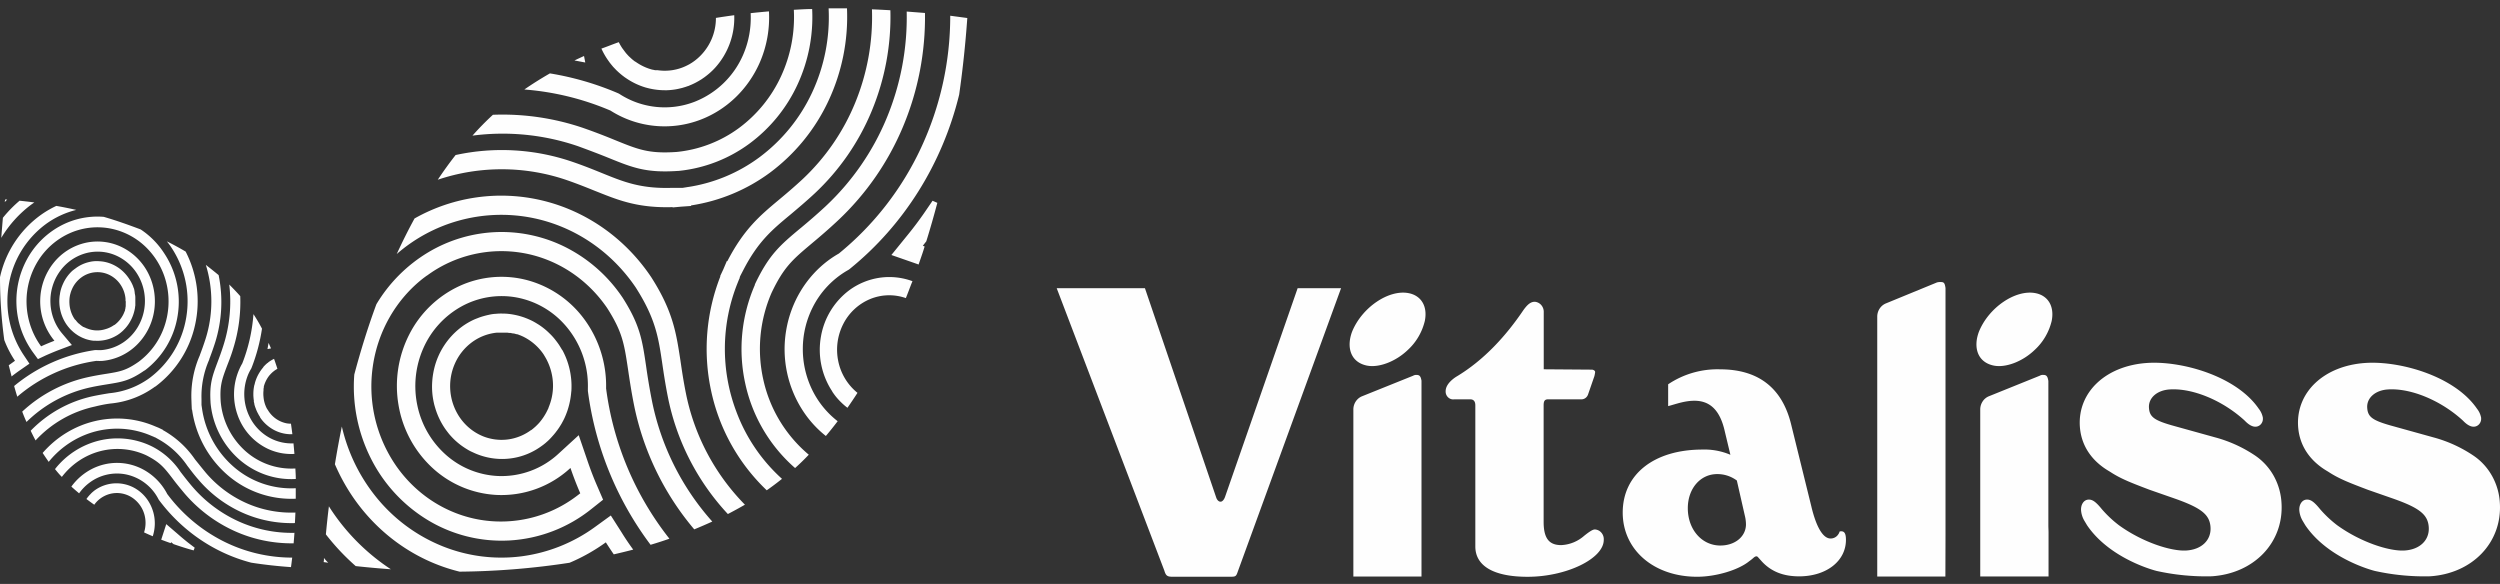 <svg width="137" height="32" fill="none" xmlns="http://www.w3.org/2000/svg"><rect width="100%" height="100%" fill="#333333" stroke="none"/><path d="M100.903 29.115c-.04 0-.079 0-.097.022a.374.374 0 01-.06.132.496.496 0 01-.431.241c-.411 0-.784-.615-1.059-1.781l-1.098-4.456c-.489-2.021-1.803-3.034-3.901-3.034a4.844 4.844 0 00-2.842.82v1.196c.374-.094.88-.294 1.44-.294.862 0 1.41.527 1.667 1.692l.304 1.27a3.598 3.598 0 00-1.529-.287c-2.666 0-4.372 1.364-4.372 3.453 0 2.045 1.706 3.517 4.077 3.517 1.04 0 2.276-.372 2.862-.857.159-.109.237-.195.276-.22a.31.31 0 01.097-.043c.06 0 .079.022.118.066l.196.218c.51.552 1.176.814 2.039.814 1.493 0 2.568-.835 2.568-2 0-.332-.078-.469-.255-.469zm-6.626.78c-1.02 0-1.785-.881-1.785-2.046 0-1.076.687-1.869 1.608-1.869.386-.004.764.12 1.079.352l.44 1.934c.04.159.06.322.06.485-.01.654-.6 1.143-1.402 1.143zM71.11 15.795l-3.97 11.412c-.058.177-.157.286-.254.286s-.187-.087-.235-.22l-3.908-11.478h-4.835l5.9 15.48c.078.265.156.33.43.33h3.191c.293 0 .314-.022.411-.308l5.65-15.502h-2.38zM87.218 20.256c.117 0 .196.067.196.133-.01.074-.022.147-.04.22l-.343.99a.404.404 0 01-.156.218.376.376 0 01-.254.065h-1.774c-.196 0-.256.09-.256.331v6.384c0 .901.295 1.275.962 1.275a2.04 2.04 0 001.254-.506c.275-.22.47-.352.588-.352a.502.502 0 01.355.17.547.547 0 01.136.402c0 1.032-2.053 2.022-4.174 2.022-1.882 0-2.864-.606-2.864-1.662v-7.733c0-.22-.099-.33-.274-.33h-.883a.397.397 0 01-.335-.109.432.432 0 01-.134-.338c0-.11.026-.42.56-.779 1.559-.924 2.776-2.294 3.698-3.659.236-.329.411-.461.628-.461a.523.523 0 01.359.188c.091.109.138.251.13.396v3.116l2.62.02zM112.25 20.876c-.039-.244-.097-.331-.274-.331a.327.327 0 00-.196.044l-2.789 1.126a.748.748 0 00-.344.286.798.798 0 00-.13.439v9.152h3.743v-2.41c0-.121-.01-.258-.01-.407v-7.9zM111.561 16.068c-1.1-.226-2.582.779-3.118 2.115a2.375 2.375 0 00-.101.352c-.145.78.2 1.352.911 1.498.646.133 1.584-.21 2.263-.872.451-.418.771-.968.917-1.578.157-.796-.198-1.375-.872-1.515zM77.9 20.876c-.04-.243-.097-.33-.275-.33a.329.329 0 00-.186.044l-2.8 1.126a.753.753 0 00-.345.286.802.802 0 00-.13.438v9.153h3.734v-10.71l.002-.007zM77.21 16.068c-1.1-.226-2.58.779-3.118 2.115a2.293 2.293 0 00-.1.352c-.145.78.199 1.352.91 1.498.646.133 1.583-.21 2.263-.872.451-.418.77-.968.916-1.578.16-.796-.196-1.375-.871-1.515zM106.614 29.222V15.785c-.039-.262-.078-.329-.255-.329a.667.667 0 00-.215.022l-2.8 1.15a.754.754 0 00-.342.287.8.8 0 00-.129.436v14.243h3.734l.007-2.372zM123.592 24.972a7.304 7.304 0 00-2.179-.998l-2.377-.66c-.998-.284-1.245-.477-1.273-.973-.032-.53.435-.955 1.139-1 1.253-.08 2.903.602 4.107 1.708.25.263.452.343.609.334a.4.4 0 00.285-.144.44.44 0 00.103-.312v-.033a1.121 1.121 0 00-.226-.495c-1.23-1.797-4.225-2.63-6.099-2.51-2.27.144-3.816 1.589-3.706 3.46.062 1.04.624 1.909 1.639 2.493.592.39 1.135.6 2.181.997l1.404.49c1.443.511 1.897.877 1.938 1.57.041.694-.48 1.214-1.32 1.268-.84.055-2.427-.46-3.71-1.392a6.242 6.242 0 01-.92-.865c-.34-.419-.525-.545-.747-.531-.254.015-.416.28-.398.584.016.208.08.408.187.584l.144.241c1.282 1.882 3.806 2.499 3.806 2.499.992.22 2.004.319 3.017.294 2.328-.148 3.958-1.852 3.831-4.002a3.423 3.423 0 00-.417-1.483 3.268 3.268 0 00-1.018-1.124zM135.551 24.972a7.298 7.298 0 00-2.178-.998l-2.377-.66c-.999-.284-1.245-.477-1.273-.973-.032-.53.435-.955 1.139-1 1.252-.08 2.903.602 4.107 1.708.25.263.452.343.608.334a.399.399 0 00.285-.144.442.442 0 00.104-.312v-.033a1.12 1.12 0 00-.226-.495c-1.23-1.797-4.225-2.63-6.099-2.51-2.27.144-3.814 1.589-3.706 3.46.062 1.04.624 1.909 1.639 2.493.592.39 1.135.6 2.181.997l1.404.49c1.443.511 1.896.877 1.937 1.57.041.694-.479 1.214-1.32 1.268-.84.055-2.426-.46-3.709-1.392a6.24 6.24 0 01-.92-.865c-.34-.419-.525-.545-.747-.532-.254.016-.415.281-.398.585.017.207.081.408.187.584l.144.241c1.282 1.882 3.806 2.499 3.806 2.499.993.22 2.008.319 3.023.294 2.328-.148 3.957-1.852 3.831-4.002a3.416 3.416 0 00-.421-1.484c-.25-.454-.6-.838-1.021-1.123z" fill="#FEFEFE"/><path fill-rule="evenodd" clip-rule="evenodd" d="M37.72 10.246a8.795 8.795 0 003.878-1.613 9.335 9.335 0 002.913-3.578 9.774 9.774 0 00.897-4.6h1.007A10.862 10.862 0 0145.4 5.526a10.374 10.374 0 01-3.219 3.945 9.754 9.754 0 01-4.31 1.786v.03l-.542.038-.467.042v-.017c-1.886.057-2.947-.367-4.14-.844l-.065-.026-.033-.012c-.444-.18-.946-.383-1.555-.595a10.997 10.997 0 00-7.079-.024c.315-.473.64-.924.977-1.353a11.914 11.914 0 016.42.378c.598.205 1.091.404 1.526.58l.073.03.035.014c1.17.475 2.096.85 3.806.797h.582l.31-.05zm2.626 12.295a9.706 9.706 0 01.058-6.993l.098-.244.035-.073v-.041l.033-.076.156-.3c.81-1.574 1.584-2.22 2.57-3.038l.087-.073c.366-.309.78-.656 1.25-1.092a12.983 12.983 0 003.144-4.545A13.478 13.478 0 0048.793.562a46.65 46.65 0 00-1.01-.051 12.392 12.392 0 01-.911 5.102 11.94 11.94 0 01-2.901 4.216c-.486.45-.913.809-1.296 1.128-1.021.853-1.911 1.601-2.818 3.358l-.025-.012-.197.463-.175.373h.019a10.883 10.883 0 00-.508 6.284 10.567 10.567 0 003.047 5.446c.287-.202.568-.412.836-.628a9.35 9.35 0 01-2.508-3.7zM.398 10.933l-.138.14a3.067 3.067 0 00.019-.14h.119zm5.232 8.843a2.806 2.806 0 01-.35 0A8.47 8.47 0 00.947 21.74c-.06-.192-.119-.39-.172-.587a8.982 8.982 0 014.438-1.97h.084c.097.008.193.008.29 0a2.543 2.543 0 001.547-.729c.422-.417.697-.97.781-1.571a2.8 2.8 0 00-.318-1.74 2.626 2.626 0 00-1.283-1.16 2.49 2.49 0 00-1.696-.082 2.597 2.597 0 00-1.38 1.03 2.787 2.787 0 00-.473 1.7c.03.607.254 1.185.638 1.641l.537.636-.773.293c-.222.088-.456.185-.69.29l-.399.188-.266-.364-.027-.037c-.024-.034-.05-.068-.071-.104a4.76 4.76 0 01-.81-2.445 4.791 4.791 0 01.573-2.518 4.53 4.53 0 011.78-1.802 4.284 4.284 0 012.428-.526c.7.202 1.376.446 2.023.69.505.333.939.77 1.275 1.284a4.787 4.787 0 01.75 3.454 4.658 4.658 0 01-1.808 2.996h-.014c-.796.553-1.22.622-1.99.746l-.13.021c-.237.039-.516.084-.835.154a7.19 7.19 0 00-3.504 1.896 7.985 7.985 0 01-.234-.568 7.729 7.729 0 013.614-1.89c.393-.086.713-.137.993-.181l.026-.004c.72-.117 1.05-.17 1.742-.652a4.04 4.04 0 001.386-1.86c.276-.75.332-1.567.162-2.35a4.106 4.106 0 00-1.117-2.048 3.834 3.834 0 00-2.018-1.056 3.745 3.745 0 00-2.242.291 3.945 3.945 0 00-1.709 1.54 4.192 4.192 0 00-.6 2.272c.02.803.266 1.58.71 2.237l.088.124c.239-.112.496-.214.73-.307a3.38 3.38 0 01-.777-2.297 3.36 3.36 0 01.727-1.964 3.124 3.124 0 011.724-1.097 3.024 3.024 0 012.008.224A3.204 3.204 0 018.13 14.99c.32.638.43 1.37.312 2.08a3.32 3.32 0 01-.965 1.85 3.082 3.082 0 01-1.846.855zm9.051.108h-.016l-.054.046-.065.06-.059.06-.02.021-.04.044v.015c-.04.046-.078.092-.115.143l-.054.078-.023.037a2.185 2.185 0 00-.273.626.098.098 0 01-.02.069c-.04.173-.06.352-.058.53v.057c.005.103.015.205.03.307a.09.09 0 000 .053c.013.04.021.08.027.12 0 .024.008.048.017.072.005.014.01.028.013.042.005.02.011.038.019.056l.025.066.021.056a1.721 1.721 0 00.11.232l.021.041.028.051.028.042a.313.313 0 00.03.046v.02a2.077 2.077 0 00.536.548 2 2 0 001.233.373c-.023-.193-.05-.386-.077-.576a1.5 1.5 0 01-.234-.02 1.545 1.545 0 01-.995-.67l-.02-.033-.027-.04-.046-.07a1.667 1.667 0 01-.182-.629 1.575 1.575 0 010-.363v-.078a.475.475 0 01.016-.082v-.052c.046-.173.12-.338.217-.487.023-.037.05-.07.075-.105a1.32 1.32 0 01.05-.057l.025-.028a.225.225 0 00.032-.034l.054-.051.037-.034.08-.064c.056-.04.115-.078.175-.112a18.467 18.467 0 00-.184-.546c-.11.054-.215.117-.314.19l-.023.03zm-4.17 2.56l-.013-.302-.01-.28a5.525 5.525 0 01.467-2.4v-.01c.096-.253.201-.54.313-.89a6.796 6.796 0 00.012-4.047c.234.18.467.368.701.56a7.417 7.417 0 01-.192 3.698c-.116.36-.224.655-.322.913v.02a4.96 4.96 0 00-.425 2.156v.329l.026.178a5.207 5.207 0 001.757 3.229 4.806 4.806 0 003.382 1.157v.575a5.344 5.344 0 01-3.742-1.302 5.79 5.79 0 01-1.94-3.583h-.013zm2.052-6.852a7.885 7.885 0 01-.313 3.316c-.12.383-.234.688-.336.958-.283.758-.437 1.177-.377 2.174v.017a4.698 4.698 0 001.526 3.079c.871.782 2 1.18 3.147 1.112 0-.146-.008-.29-.016-.435l-.008-.14a3.785 3.785 0 01-2.757-.973 4.112 4.112 0 01-1.335-2.697c-.056-.87.067-1.201.338-1.927l.055-.142c.093-.24.198-.512.293-.833a8.53 8.53 0 00.386-2.873c-.187-.212-.39-.422-.603-.636zM8.5 21.185a4.896 4.896 0 01-2.425.926c-.266.031-.563.09-.906.175a6.203 6.203 0 00-3.22 1.85 12.37 12.37 0 01-.268-.531 6.727 6.727 0 013.38-1.887c.348-.074.641-.122.902-.165l.033-.005c.79-.073 1.549-.36 2.2-.833a5.184 5.184 0 002.012-3.331 5.33 5.33 0 00-.83-3.841c-.063-.098-.134-.19-.204-.28l-.03-.037c.358.178.7.366 1.029.56a5.948 5.948 0 01.515 4.028 5.745 5.745 0 01-2.174 3.37H8.5zm-7.864-.556c.166-.132.337-.258.51-.375l.467-.325-.325-.487a5.334 5.334 0 01-.807-3.83 5.186 5.186 0 012.008-3.314 4.762 4.762 0 011.691-.795 23.39 23.39 0 00-1.093-.22c-.322.15-.629.332-.916.544A5.705 5.705 0 000 15.19c0 1.152.079 2.303.234 3.443.153.402.35.784.588 1.138a7.766 7.766 0 00-.156.112 5.73 5.73 0 01-.187.132l.108.422.048.192zm1.108-9.44a6.336 6.336 0 00-1.675 1.847c.028-.366.058-.734.09-1.102.276-.341.582-.654.914-.935.271.029.54.058.808.095l-.137.095zm7.996 18.074l-.629-.541-.26.802a.45.45 0 01-.018.05c.173.066.346.13.521.19l.021-.055c.027.024.055.045.083.067l.053.042c.36.125.726.244 1.1.344l.058-.149-.352-.268a14.804 14.804 0 01-.577-.482zm-1.344-1.211c.125.437.116.903-.025 1.335l-.09-.039a8.688 8.688 0 01-.386-.173c.104-.327.108-.68.01-1.008a1.638 1.638 0 00-.56-.823 1.529 1.529 0 00-.914-.326 1.525 1.525 0 00-1.265.641 11.8 11.8 0 01-.43-.314c.047-.066.097-.13.15-.19l.035-.04.033-.031A.923.923 0 015.035 27c.04-.037.081-.07.123-.105l.035-.027.045-.031a2.037 2.037 0 012.436.111c.344.28.596.666.721 1.103zm7.616 2.505a8.38 8.38 0 01-3.81-.916 8.757 8.757 0 01-3.037-2.569 3.182 3.182 0 00-1.282-1.324 3.026 3.026 0 00-2.842-.052 3.167 3.167 0 00-1.13.97c.091.084.185.165.28.247.048.04.095.08.143.123.162-.23.36-.431.584-.595a2.511 2.511 0 011.933-.453 2.585 2.585 0 011.83 1.362l.022.039.025.034c1.27 1.691 3.043 2.892 5.041 3.412.713.11 1.437.192 2.177.243.022-.153.042-.321.062-.488l.004-.033zm-2.9-10.318c.049-.111.104-.22.165-.324a9.197 9.197 0 00.612-2.7c.17.257.326.523.468.797a9.751 9.751 0 01-.563 2.122l-.017.042-.02.039a2.84 2.84 0 00-.139.265 2.802 2.802 0 00.21 2.627c.247.383.584.693.979.902a2.5 2.5 0 001.276.287c.019.193.035.383.051.578a2.998 2.998 0 01-1.488-.295 3.226 3.226 0 01-1.627-1.839 3.405 3.405 0 01.092-2.5zm1.74-1.147l-.134-.302-.06.34.194-.038zm-5.395 7.131c-.464-.603-.678-.88-1.428-1.266a3.753 3.753 0 00-2.512-.239c-.84.213-1.588.711-2.127 1.416-.14-.136-.252-.274-.368-.417l-.008-.01a4.416 4.416 0 012.429-1.566 4.27 4.27 0 012.84.301c.651.319 1.21.811 1.617 1.428l.032.04c.167.217.355.46.597.745a7.332 7.332 0 002.536 1.912c.967.44 2.015.655 3.07.632-.011.184-.027.367-.042.551l-.002.024a7.591 7.591 0 01-3.277-.691 7.894 7.894 0 01-2.706-2.048c-.266-.32-.467-.563-.647-.806l-.004-.006zm-4.837-2.375a4.702 4.702 0 013.674.034l.129.053.04.022h.011l.04.017.159.09c.634.35 1.18.852 1.595 1.463l.097.126c.147.193.313.412.515.639a6.838 6.838 0 002.388 1.795c.912.41 1.899.607 2.892.578.012-.193.021-.386.028-.577a6.043 6.043 0 01-2.686-.518 6.286 6.286 0 01-2.22-1.66 34.67 34.67 0 01-.424-.522l-.17-.21a5.194 5.194 0 00-1.763-1.61v-.015l-.234-.112-.196-.08a5.29 5.29 0 00-3.3-.283c-1.102.261-2.1.87-2.858 1.744.108.164.218.325.332.488a4.917 4.917 0 011.95-1.462zm2.7-8.083a.38.38 0 01.038.117c.015.07.025.142.03.214a.835.835 0 01.028.212v.429a1.37 1.37 0 00-.019.142 2.423 2.423 0 01-.135.475l-.028.063-.028.064-.033.063-.033.06-.035.062c-.071.12-.154.231-.247.334l-.05.05a1.291 1.291 0 01-.097.098l-.017.015-.042.036-.056.047-.051.039-.077.053-.045.03-.046.026a2.053 2.053 0 01-1.169.278H5.12a2.052 2.052 0 01-.451-.102l-.159-.064a3.356 3.356 0 01-.206-.107l-.049-.031a.33.33 0 01-.046-.032l-.05-.032a1.3 1.3 0 01-.09-.07l-.03-.022-.036-.032-.051-.046-.05-.047a1.401 1.401 0 01-.128-.139l-.04-.046-.023-.032c-.022-.026-.042-.054-.062-.083l-.022-.031a2.268 2.268 0 01-.353-1.577.975.975 0 00.019-.12 2.1 2.1 0 01.152-.486 2.171 2.171 0 01.528-.741l.112-.086.056-.04a1.953 1.953 0 01.745-.347 1.705 1.705 0 01.55-.044c.136.006.272.026.406.061.49.128.919.435 1.21.865.093.132.171.274.233.424l.035.1zm-.43.86a.976.976 0 000-.117l-.011-.022v-.107a1.634 1.634 0 00-.276-.782 1.564 1.564 0 00-.614-.534 1.49 1.49 0 00-1.535.144 1.582 1.582 0 00-.51.64c-.035.08-.064.16-.086.245l-.014.048c-.038.17-.05.345-.037.52.02.295.117.58.28.823l.024.03.035.028.042.054.014.017.046.054.014.014.052.052h.011c.077.072.16.136.25.19h.021l.057.031h.02l.029.022.028.012h.011c.326.14.688.159 1.026.054.107-.03.211-.07.31-.122l.045-.024.056-.034.082-.054h.016c.193-.144.353-.331.467-.548l.045-.093c.005-.016.012-.03.018-.046l.019-.046a.25.25 0 00.03-.088v-.02l.021-.082v-.027l.014-.076v-.156zm25.183-13.2l-.068-.356c-.177.08-.352.161-.525.244l.593.112zm11.793 9.083c.397-.332.845-.71 1.37-1.197a13.91 13.91 0 003.35-4.83A14.438 14.438 0 0049.687.633l1.002.078c.032 2.145-.38 4.27-1.205 6.235a14.96 14.96 0 01-3.579 5.15c-.535.5-.995.892-1.401 1.23l-.032.027c-1.034.87-1.521 1.282-2.192 2.698a7.714 7.714 0 00-.44 4.8 7.463 7.463 0 002.481 4.067 12.79 12.79 0 01-.75.731 8.535 8.535 0 01-2.73-4.628 8.808 8.808 0 01.526-5.407v-.029c.775-1.637 1.387-2.149 2.495-3.076l.002-.001zm-3.15-9.487a4.811 4.811 0 01-2.657 2.558 4.549 4.549 0 01-4.08-.409l-.066-.041-.072-.032a16.055 16.055 0 00-3.705-1.075c-.486.278-.953.572-1.402.882a14.93 14.93 0 014.72 1.156 5.517 5.517 0 004.949.494c1.425-.548 2.584-1.665 3.222-3.104.39-.885.566-1.855.514-2.827-.337.03-.671.061-1.003.098.039.79-.105 1.58-.42 2.3zm-12.04 10.847a6.88 6.88 0 00-5.29 1.244l.005-.01-.178.132c-1.501 1.165-2.5 2.902-2.781 4.832a7.651 7.651 0 001.284 5.474c1.102 1.577 2.758 2.636 4.605 2.946a6.872 6.872 0 005.26-1.287c.072-.054.145-.108.217-.166a19.074 19.074 0 01-.537-1.389 5.562 5.562 0 01-4.097 1.476 5.61 5.61 0 01-3.48-1.492 6.049 6.049 0 01-1.843-3.42 6.207 6.207 0 01.584-3.875 5.833 5.833 0 012.762-2.663 5.513 5.513 0 013.75-.305 5.727 5.727 0 013.123 2.185 6.156 6.156 0 011.154 3.735 16.78 16.78 0 003.47 8.236c-.33.117-.681.229-1.032.334a17.88 17.88 0 01-3.436-8.431v-.159a5.035 5.035 0 00-1.252-3.452 4.676 4.676 0 00-2.67-1.515 4.558 4.558 0 00-3 .492 4.85 4.85 0 00-2.096 2.295 5.127 5.127 0 00-.323 3.152 4.97 4.97 0 001.582 2.706 4.619 4.619 0 002.835 1.142 4.59 4.59 0 003.31-1.218l1.112-1.019.5 1.462c.152.444.322.887.509 1.316l.327.758-.635.504a7.885 7.885 0 01-4.524 1.731 7.83 7.83 0 01-4.401-1.09 8.296 8.296 0 01-3.154-3.384 8.755 8.755 0 01-.921-4.62c.355-1.334.759-2.632 1.21-3.85a8.262 8.262 0 012.839-2.846 7.847 7.847 0 013.79-1.112 7.82 7.82 0 013.844.883 8.204 8.204 0 012.992 2.67l.018.024c.967 1.515 1.086 2.328 1.301 3.789v.003c.075.521.166 1.104.309 1.835a14.086 14.086 0 003.315 6.66 26.8 26.8 0 01-.988.428 15.195 15.195 0 01-3.313-6.876c-.14-.71-.227-1.297-.304-1.813l-.011-.076-.008-.053c-.207-1.367-.304-2.008-1.14-3.315-1.09-1.596-2.74-2.678-4.592-3.008zm17.293.026a5.49 5.49 0 00-.549.355c-1.241.916-2.083 2.308-2.34 3.87a6.183 6.183 0 00.967 4.464c.336.499.744.94 1.21 1.309.22-.261.437-.532.647-.81a4.87 4.87 0 01-1.419-1.766 5.09 5.09 0 01-.49-2.247c.008-.779.195-1.544.544-2.233a4.855 4.855 0 011.914-2.024l.068-.039.063-.05c2.954-2.397 5.057-5.752 5.978-9.536.196-1.372.345-2.775.446-4.2l-.935-.125a17.1 17.1 0 01-1.606 7.252 16.392 16.392 0 01-4.498 5.78zm3.834-1.097c.29-.358.57-.733.834-1.113l.467-.683.262.115c-.19.716-.39 1.42-.605 2.108l-.19.243.099.04c-.077.26-.168.52-.257.775l-.075.214-.089-.034-1.401-.488.955-1.177zM31.67 8.01c.668.244 1.2.448 1.677.641 1.325.538 2.054.833 3.799.716h.03a7.858 7.858 0 003.906-1.506 8.4 8.4 0 002.62-3.223 8.796 8.796 0 00.804-4.143c-.259 0-.516.015-.774.029l-.23.013a7.711 7.711 0 01-.7 3.64 7.366 7.366 0 01-2.3 2.834 6.903 6.903 0 01-3.422 1.316c-1.52.105-2.102-.132-3.367-.646h-.001a33.163 33.163 0 00-1.727-.66 13.705 13.705 0 00-4.973-.731c-.392.36-.766.742-1.121 1.143a12.726 12.726 0 015.779.577zm5.622 11.772c.072.5.156 1.065.29 1.74a12.077 12.077 0 003.24 6.135c-.312.18-.623.35-.935.512a13.168 13.168 0 01-3.291-6.433c-.138-.7-.225-1.28-.3-1.79-.212-1.444-.366-2.482-1.455-4.187l-.011-.017c-1.379-2.031-3.473-3.41-5.824-3.833a8.722 8.722 0 00-7.265 2.012c.31-.675.635-1.325.976-1.949a9.655 9.655 0 017.045-.974c2.383.583 4.479 2.057 5.892 4.142l.019.027c1.196 1.861 1.378 3.05 1.605 4.527l.014.088zM17.753 30.576c0 .075 0 .15-.018.226l.252.035a2 2 0 01-.233-.261zm.34-2.72a11.474 11.474 0 003.327 3.34 52.025 52.025 0 01-1.927-.174 12.531 12.531 0 01-1.635-1.738c.049-.516.102-1.028.166-1.537l.069.108zm15.95 1.287l-.57-.894-.85.617a8.773 8.773 0 01-4.04 1.62 8.644 8.644 0 01-4.296-.538 8.993 8.993 0 01-3.559-2.569 9.523 9.523 0 01-1.995-4.006c-.14.68-.267 1.37-.38 2.069.263.61.581 1.194.95 1.742 1.409 2.086 3.502 3.56 5.882 4.143a41.965 41.965 0 006.027-.488c.7-.294 1.367-.67 1.988-1.118.14.22.285.44.435.658.36-.083.715-.168 1.065-.26-.229-.313-.45-.637-.656-.976zm-3.327-10.115l.01.017.04.066c.017.031.037.06.06.088.363.675.532 1.445.486 2.217l-.008.063a4.27 4.27 0 01-.189.963c-.03.099-.053.156-.102.282l-.01.025a3.266 3.266 0 01-.186.388c-.017.031-.033.063-.052.095l-.056.09-.058.093c-.038.058-.08.116-.122.175l-.042.053-.015.02a.751.751 0 01-.036.049l-.08.097-.084.095a3.426 3.426 0 01-.233.244c-.026.024-.052.049-.08.07l-.054.05c-.065.053-.13.107-.2.155a3.657 3.657 0 01-2.965.646 3.678 3.678 0 01-.838-.287 2.11 2.11 0 01-.234-.117 4.34 4.34 0 01-.42-.276 4.75 4.75 0 01-.293-.244 4.1 4.1 0 01-.266-.272l-.019-.021a1.546 1.546 0 01-.065-.077c-.054-.066-.13-.168-.157-.202a4.022 4.022 0 01-.614-1.272 2.287 2.287 0 01-.063-.244 3.988 3.988 0 01-.091-1.045 4.31 4.31 0 01.105-.775 4.02 4.02 0 011.516-2.325c.23-.17.48-.314.74-.426l.176-.068c.058-.024.12-.044.182-.064l.021-.007c.129-.037.24-.068.362-.093.123-.03.248-.05.374-.056.126-.012.252-.017.378-.014a3.218 3.218 0 01.61.058 3.711 3.711 0 01.834.256l.114.051.113.056.11.061.107.064.105.065c.21.137.405.295.584.473a3.127 3.127 0 01.26.278l.027.032.063.082c.028.035.054.069.08.105l.07.098.012.018c.027.041.055.083.079.125l.014.022zm-.652 3.312a.042.042 0 010-.024l.007-.008c.255-.609.304-1.29.138-1.932a3.056 3.056 0 00-.215-.59l-.042-.085-.006-.012a5.386 5.386 0 00-.145-.248l-.02-.033a2.897 2.897 0 00-1.123-.967l-.159-.07h-.01a1.216 1.216 0 00-.156-.057h-.03l-.145-.041h-.049l-.13-.027h-.069l-.112-.017h-.563a2.75 2.75 0 00-1.372.526 2.918 2.918 0 00-.935 1.17 3.054 3.054 0 00.256 2.934c.285.421.67.757 1.12.975a2.522 2.522 0 00.527.19c.387.096.79.106 1.181.028a2.742 2.742 0 001.087-.482h.012l.054-.041.068-.056.093-.08.03-.027.023-.022.069-.068.025-.025c.03-.032.061-.063.089-.097l.019-.022c.126-.151.238-.314.334-.488l.02-.036.057-.112.018-.037.03-.066a.134.134 0 00.024-.053zm16.477-6.436a4.024 4.024 0 00-1.55 2.523 4.145 4.145 0 00.562 2.938l.056.085v.015l.049.068a3.12 3.12 0 00.325.402l.056.059.07.068c.104.102.215.197.331.285.187-.266.37-.539.55-.819a3 3 0 01-1.053-1.734 3.096 3.096 0 01.271-2.033 2.904 2.904 0 011.466-1.369 2.748 2.748 0 011.967-.056c.058-.144.114-.29.17-.435.061-.163.124-.327.192-.492a3.674 3.674 0 00-1.789-.19 3.732 3.732 0 00-1.673.685zM38.98 2.18a2.918 2.918 0 00.252-1.199c.332-.053.666-.102 1.004-.148A4.06 4.06 0 0139.2 3.7c-.172.19-.362.36-.567.511l-.026.02-.084.058-.073.051-.088.054-.07.042c-.029.017-.057.034-.087.048l-.056.032a3.748 3.748 0 01-.264.127l-.1.041a.324.324 0 01-.098.037l-.101.036-.2.061-.206.049-.099.02a3.591 3.591 0 01-.535.058h-.1a3.777 3.777 0 01-.934-.115l-.12-.031a3.78 3.78 0 01-1.095-.524l-.066-.044-.135-.103a4.417 4.417 0 01-.25-.216l-.026-.025-.02-.018a.712.712 0 01-.054-.055l-.04-.041-.105-.11-.105-.127-.014-.017-.08-.102-.02-.03a3.869 3.869 0 01-.425-.724c.151-.052.305-.11.46-.17.162-.062.327-.125.492-.182.058.116.124.229.196.336l.026.034.112.151.059.078.09.1.061.066.171.158c.048.042.1.081.15.12l.032.024h.014c.256.185.54.325.839.414l.086.025h.017l.142.031h.138a2.713 2.713 0 001.602-.258l.136-.07.02-.013.115-.07.068-.047.063-.044c.404-.297.727-.7.935-1.167z" fill="#FEFEFE"/></svg>